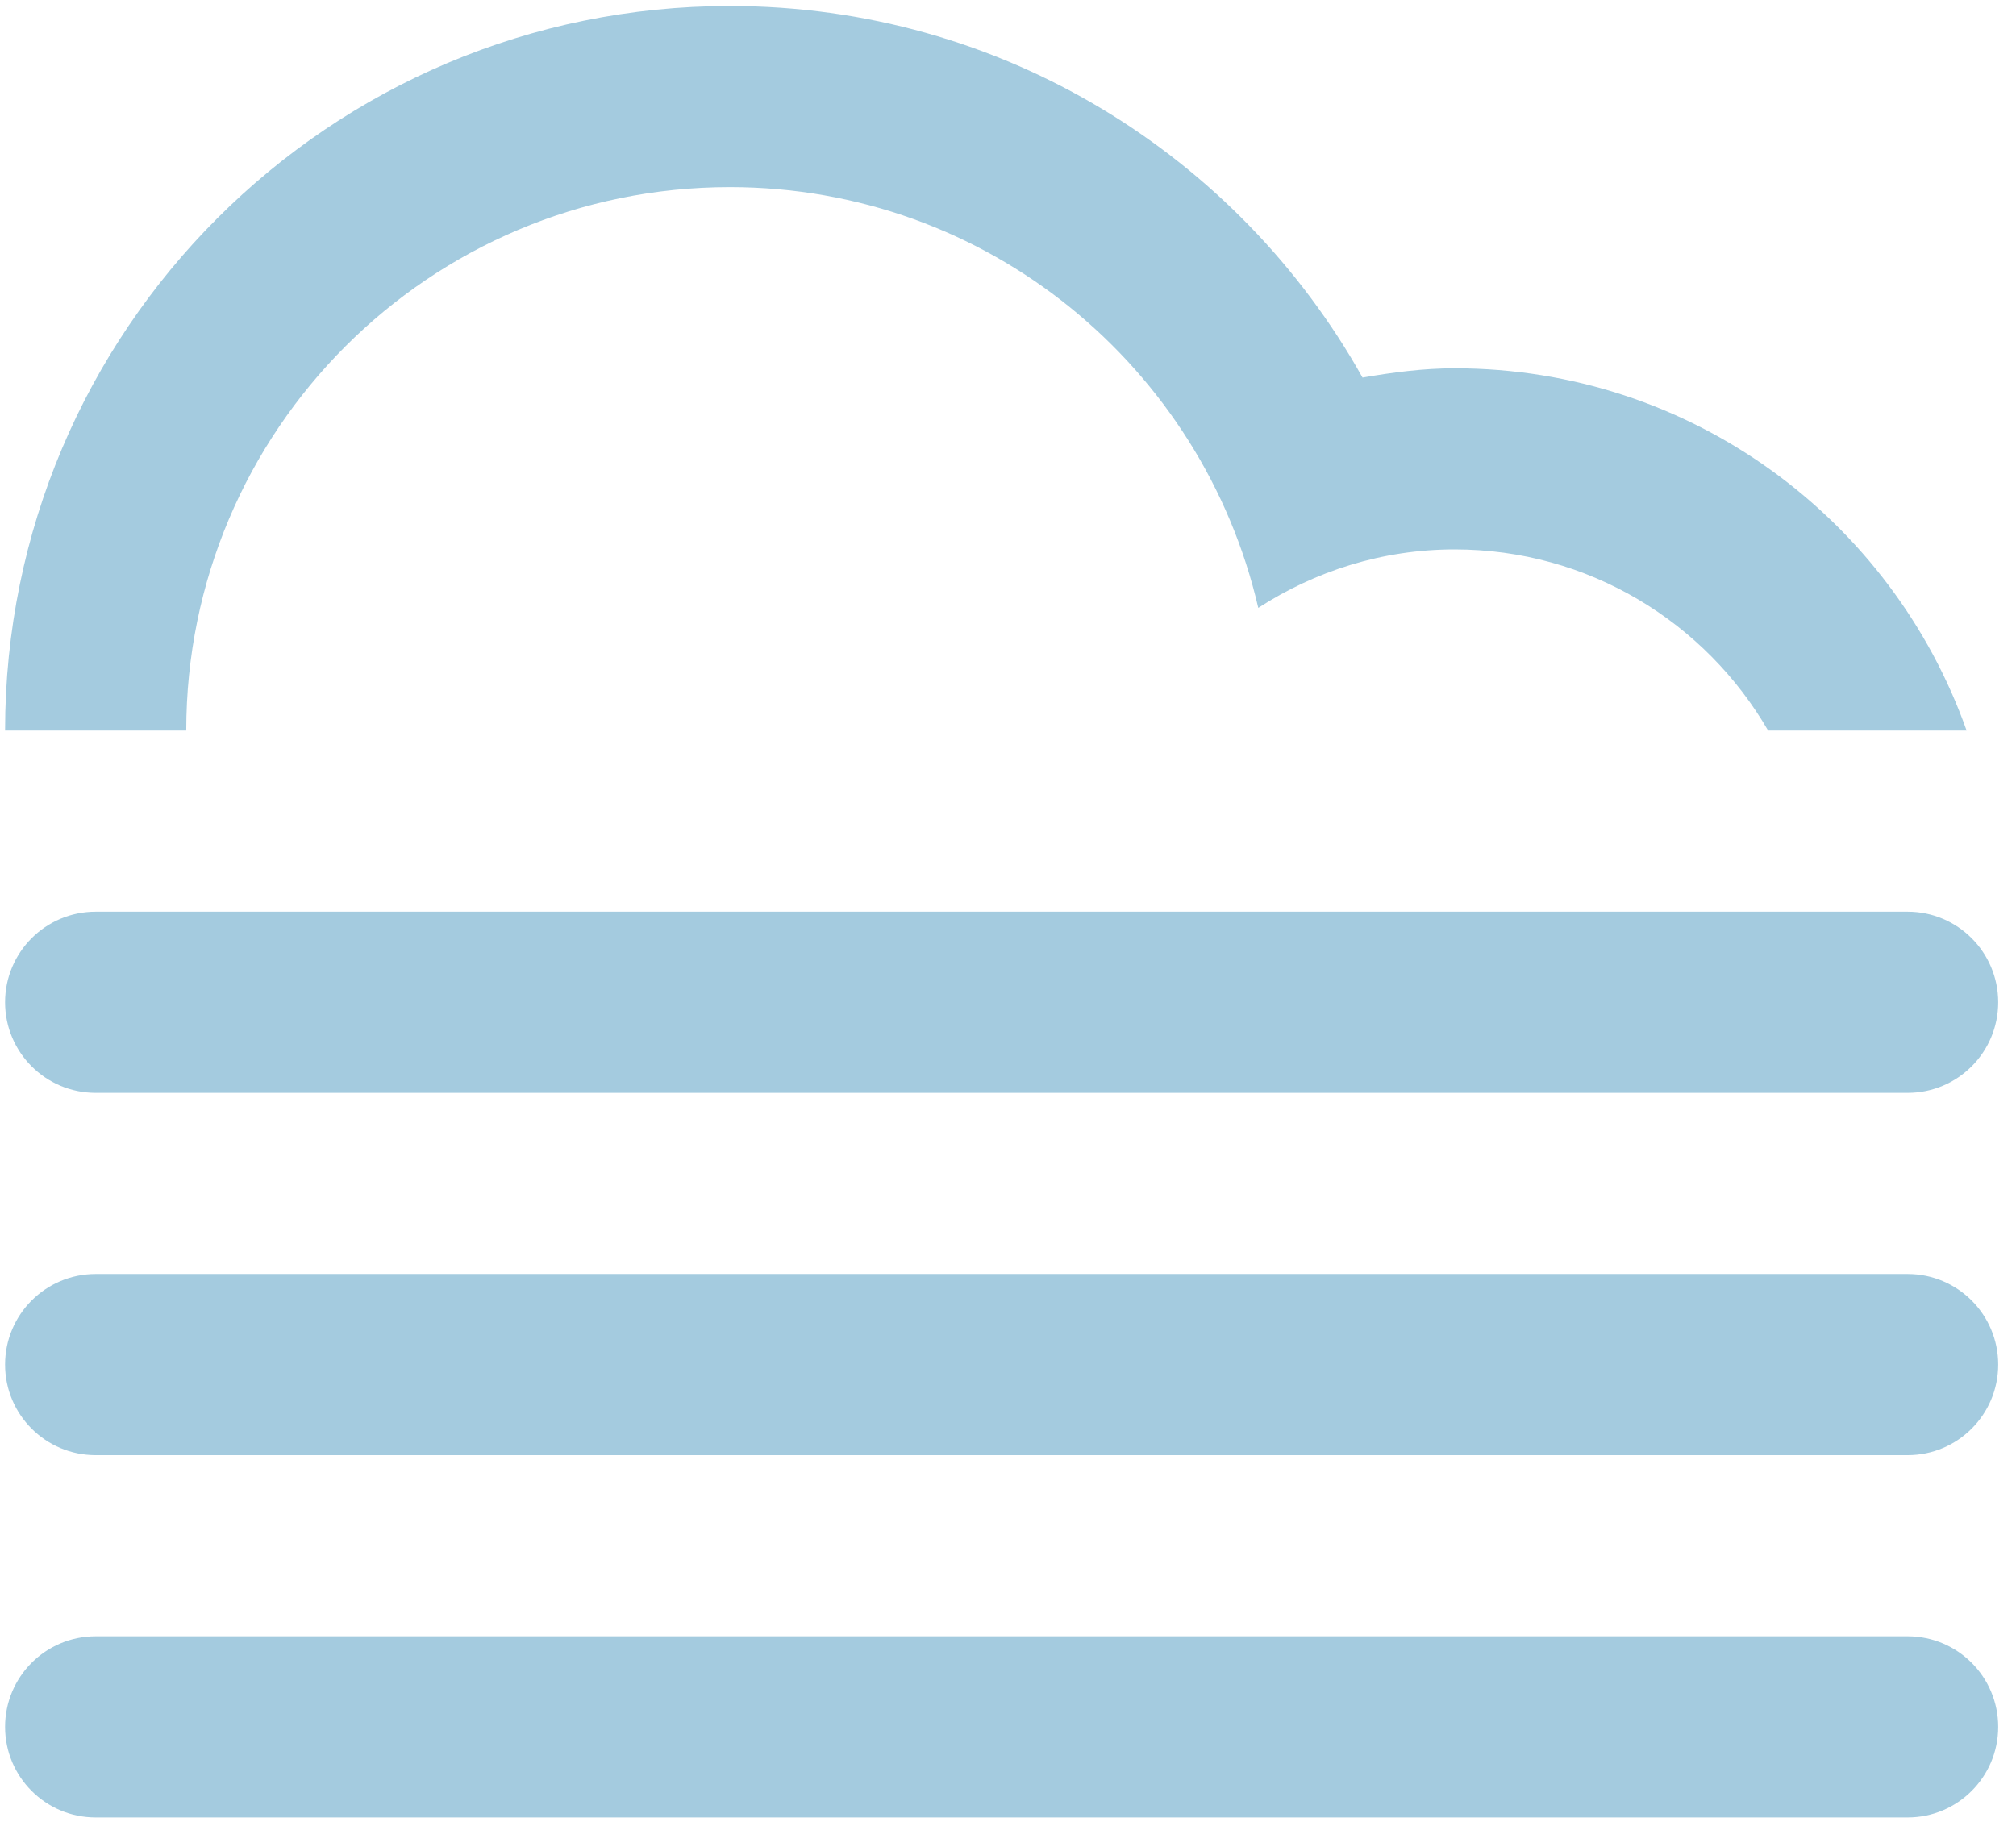 <?xml version="1.0" standalone="no"?><!DOCTYPE svg PUBLIC "-//W3C//DTD SVG 1.1//EN" "http://www.w3.org/Graphics/SVG/1.1/DTD/svg11.dtd"><svg t="1659504353070" class="icon" viewBox="0 0 1130 1024" version="1.1" xmlns="http://www.w3.org/2000/svg" p-id="6608" xmlns:xlink="http://www.w3.org/1999/xlink" width="70.625" height="64"><defs><style type="text/css">@font-face { font-family: feedback-iconfont; src: url("//at.alicdn.com/t/font_1031158_u69w8yhxdu.woff2?t=1630033759944") format("woff2"), url("//at.alicdn.com/t/font_1031158_u69w8yhxdu.woff?t=1630033759944") format("woff"), url("//at.alicdn.com/t/font_1031158_u69w8yhxdu.ttf?t=1630033759944") format("truetype"); }
</style></defs><path d="M1069.258 815.863 53.632 815.863C25.572 815.863 2.845 793.11 2.845 765.076 2.845 737.041 25.572 714.288 53.632 714.288L1069.258 714.288C1097.293 714.288 1120.02 737.041 1120.02 765.076 1120.02 793.11 1097.293 815.863 1069.258 815.863L1069.258 815.863ZM1069.258 612.738 53.632 612.738C25.572 612.738 2.845 589.985 2.845 561.951 2.845 533.916 25.572 511.163 53.632 511.163L1069.258 511.163C1097.293 511.163 1120.02 533.916 1120.02 561.951 1120.02 589.985 1097.293 612.738 1069.258 612.738L1069.258 612.738ZM815.345 308.038C774.715 308.038 737.056 320.278 705.288 340.821 674.029 205.802 553.611 104.913 409.095 104.913 240.81 104.913 104.395 241.328 104.395 409.613L2.845 409.613C2.845 185.233 184.715 3.363 409.095 3.363 561.559 3.363 694.217 87.467 763.72 211.694 780.581 208.799 797.646 206.488 815.345 206.488 947.952 206.488 1060.446 291.354 1102.321 409.613L991.07 409.613C955.925 348.947 890.486 308.038 815.345 308.038L815.345 308.038ZM53.632 917.413 1069.258 917.413C1097.293 917.413 1120.02 940.166 1120.02 968.201 1120.02 996.236 1097.293 1018.988 1069.258 1018.988L53.632 1018.988C25.572 1018.988 2.845 996.236 2.845 968.201 2.845 940.166 25.572 917.413 53.632 917.413L53.632 917.413Z" p-id="6609" fill="#A4CBDF"></path></svg>